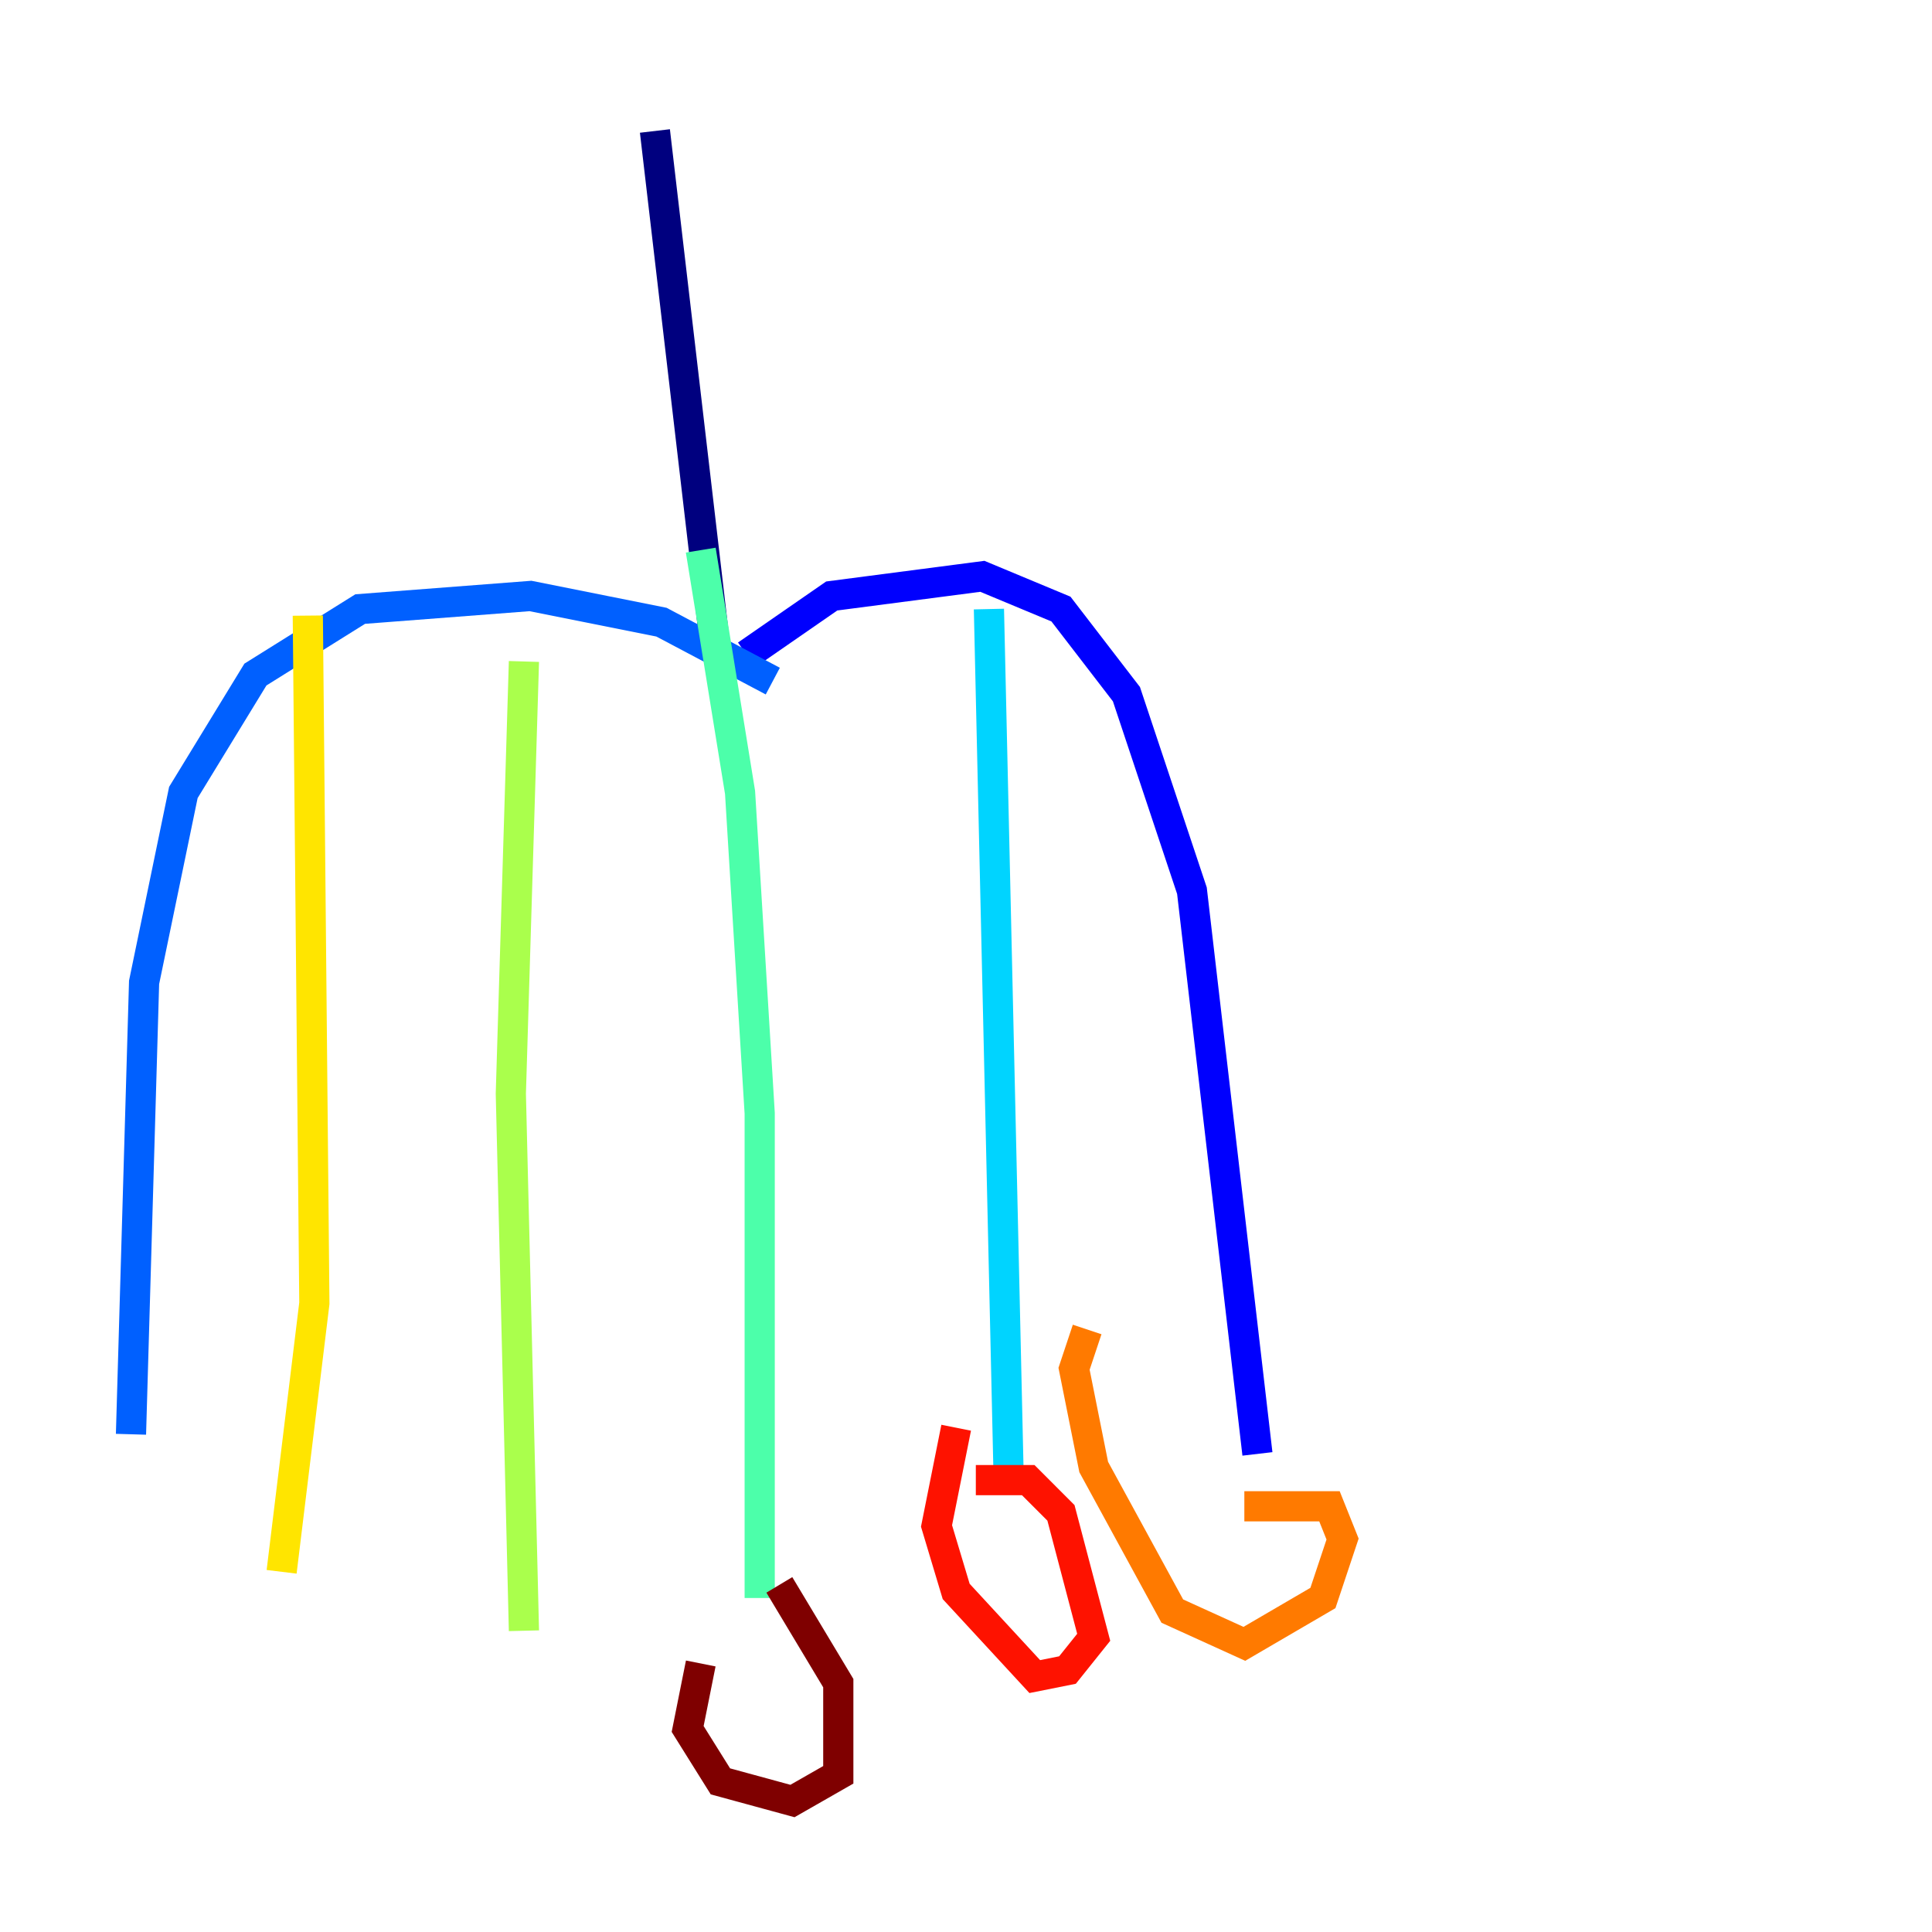 <?xml version="1.0" encoding="utf-8" ?>
<svg baseProfile="tiny" height="128" version="1.2" viewBox="0,0,128,128" width="128" xmlns="http://www.w3.org/2000/svg" xmlns:ev="http://www.w3.org/2001/xml-events" xmlns:xlink="http://www.w3.org/1999/xlink"><defs /><polyline fill="none" points="43.39,8.678 47.295,42.088" stroke="#00007f" stroke-width="2" /><polyline fill="none" points="49.464,43.39 55.105,39.485 65.085,38.183 70.291,40.352 74.63,45.993 78.969,59.01 83.308,96.325" stroke="#0000fe" stroke-width="2" /><polyline fill="none" points="51.2,45.125 43.824,41.22 35.146,39.485 23.864,40.352 16.922,44.691 12.149,52.502 9.546,65.085 8.678,95.024" stroke="#0060ff" stroke-width="2" /><polyline fill="none" points="65.519,40.352 66.82,97.627" stroke="#00d4ff" stroke-width="2" /><polyline fill="none" points="46.427,36.447 49.031,52.502 50.332,73.763 50.332,105.871" stroke="#4cffaa" stroke-width="2" /><polyline fill="none" points="34.712,43.824 33.844,72.461 34.712,108.041" stroke="#aaff4c" stroke-width="2" /><polyline fill="none" points="20.393,40.786 20.827,86.346 18.658,104.136" stroke="#ffe500" stroke-width="2" /><polyline fill="none" points="82.441,99.797 88.081,99.797 88.949,101.966 87.647,105.871 82.441,108.909 77.668,106.739 72.461,97.193 71.159,90.685 72.027,88.081" stroke="#ff7a00" stroke-width="2" /><polyline fill="none" points="64.651,98.061 68.122,98.061 70.291,100.231 72.461,108.475 70.725,110.644 68.556,111.078 63.349,105.437 62.047,101.098 63.349,94.59" stroke="#fe1200" stroke-width="2" /><polyline fill="none" points="51.634,105.003 55.539,111.512 55.539,117.586 52.502,119.322 47.729,118.02 45.559,114.549 46.427,110.21" stroke="#7f0000" stroke-width="2" /></svg>